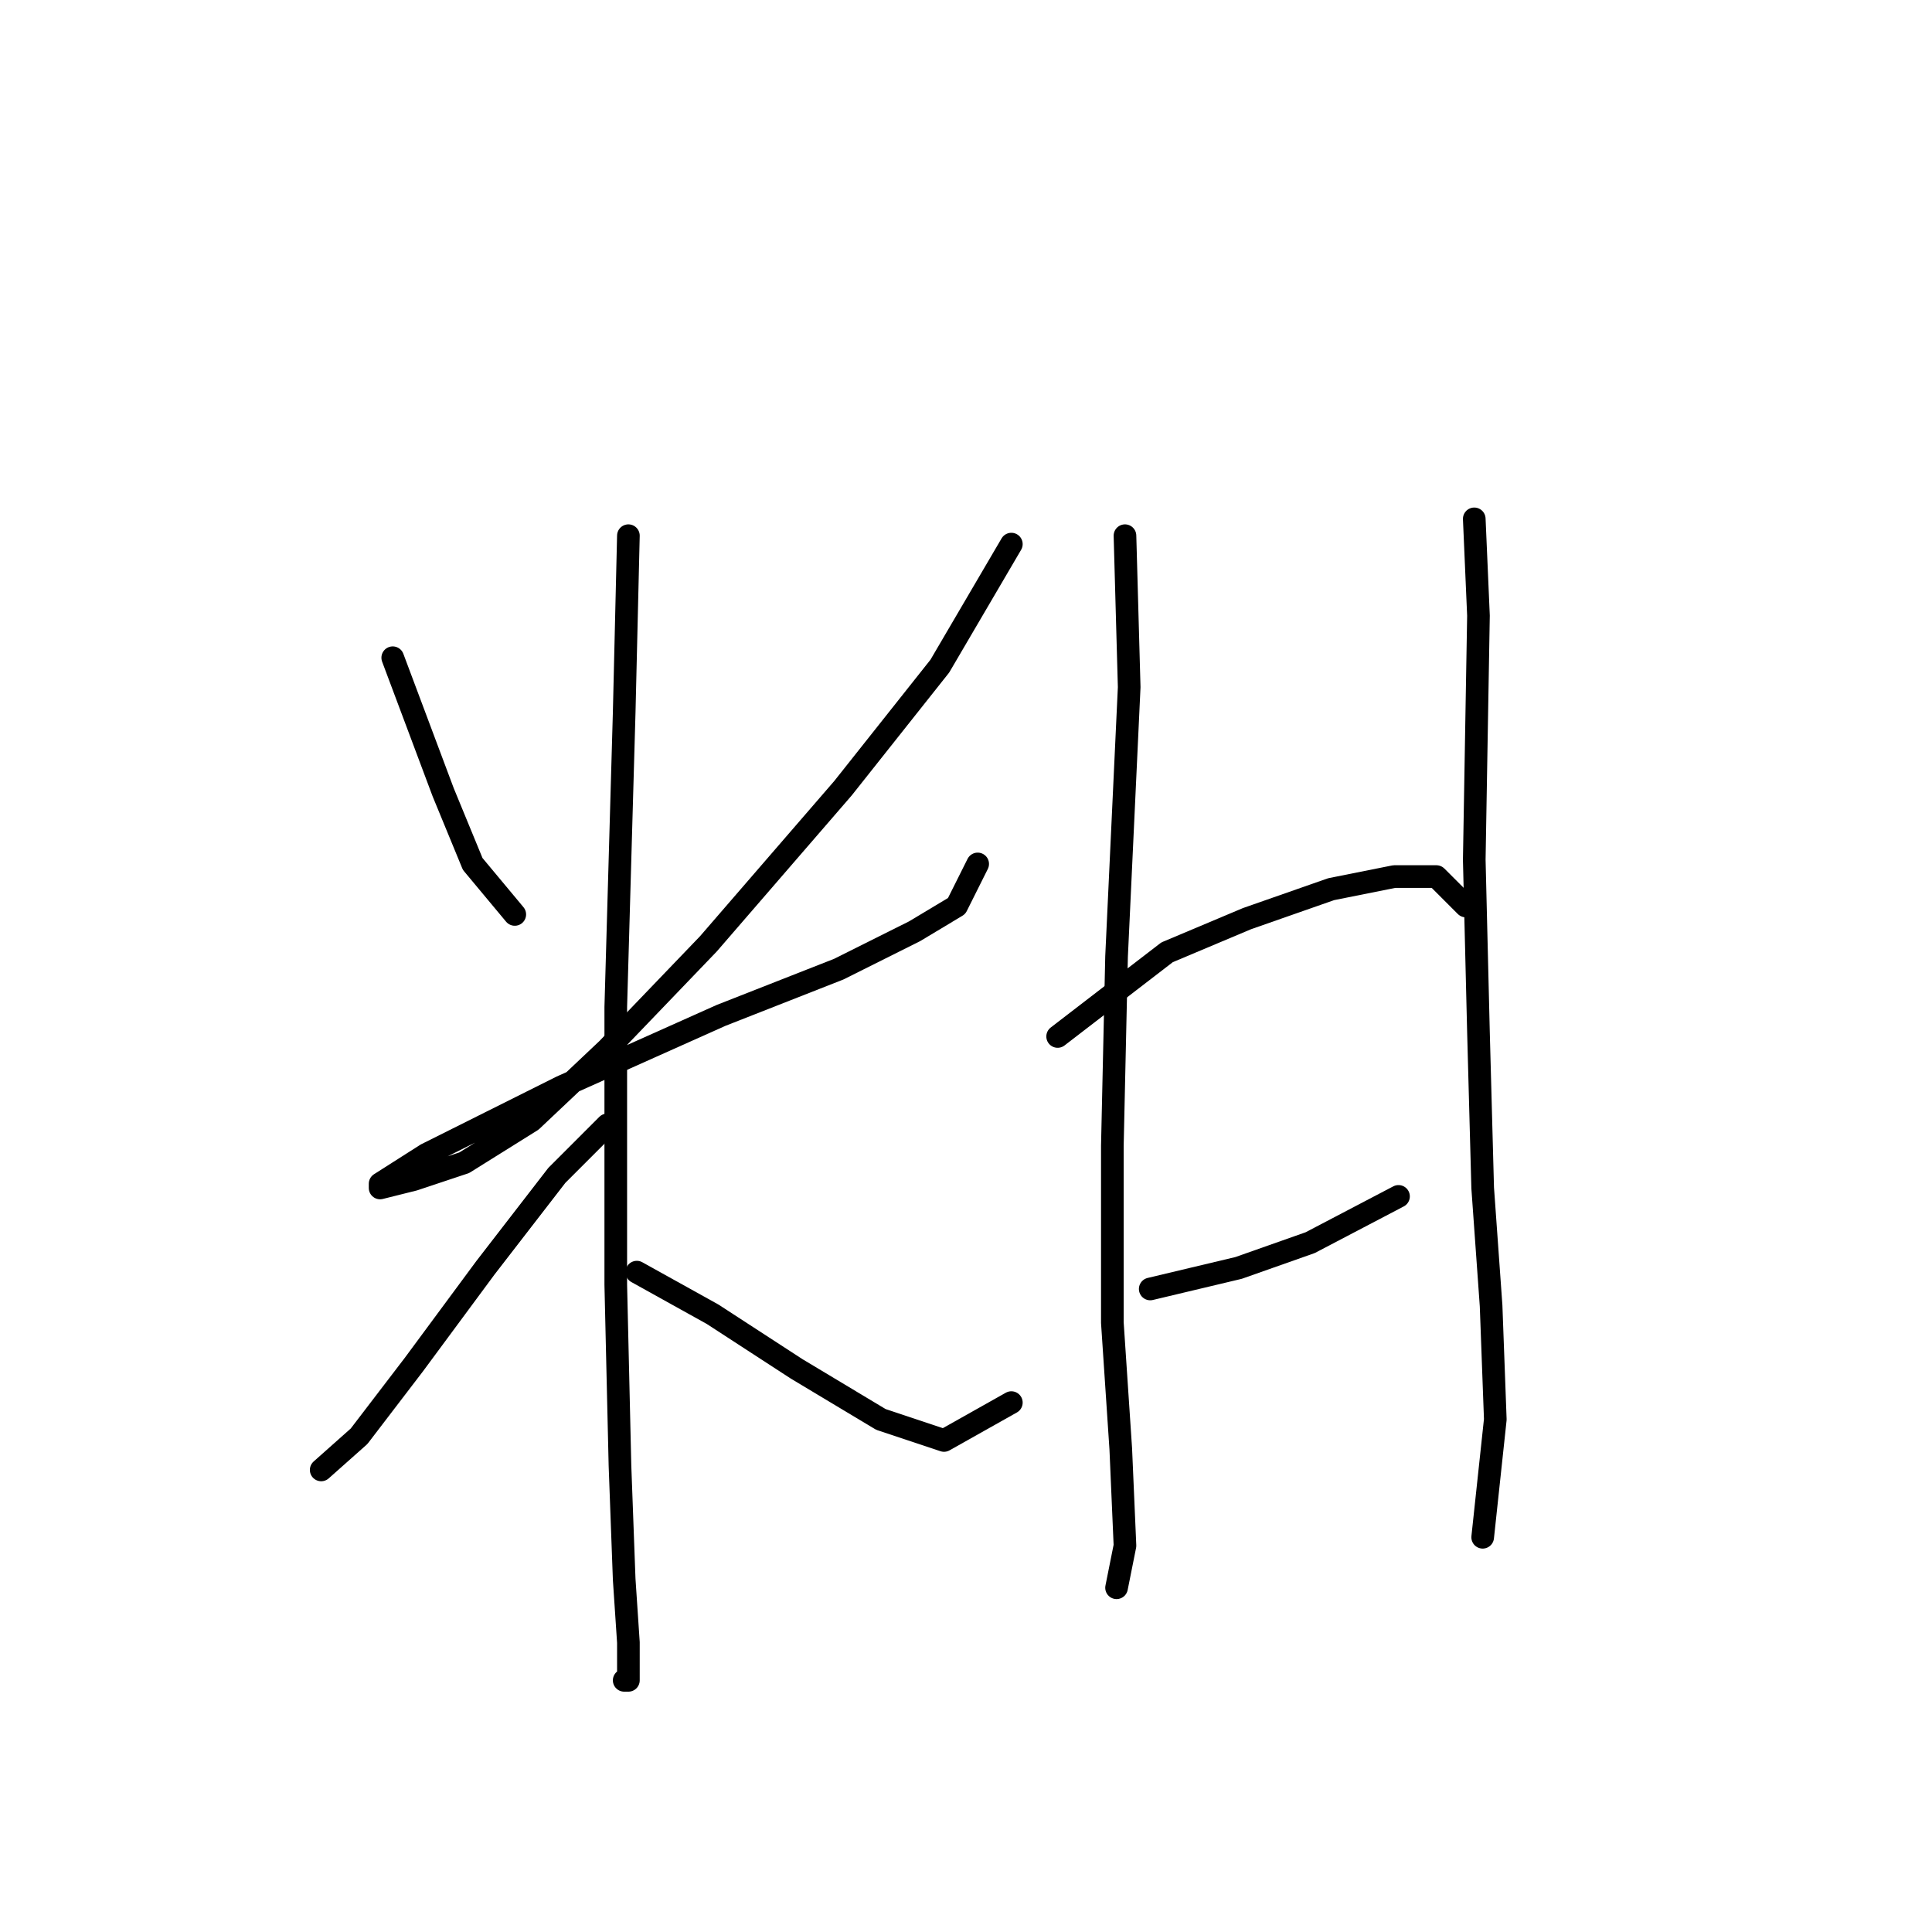 <?xml version="1.0" standalone="no"?>
    <svg width="256" height="256" xmlns="http://www.w3.org/2000/svg" version="1.1">
    <polyline stroke="black" stroke-width="3" stroke-linecap="round" fill="transparent" stroke-linejoin="round" points="52.039 87.152 58.73 104.996 62.634 114.476 68.21 121.167 68.21 121.167 " />
        <polyline stroke="black" stroke-width="3" stroke-linecap="round" fill="transparent" stroke-linejoin="round" points="134.009 72.097 124.53 88.268 111.704 104.439 93.86 125.071 80.478 139.011 70.44 148.491 61.518 154.067 54.827 156.297 50.366 157.412 50.366 156.855 56.5 152.952 74.344 144.03 95.533 134.55 111.147 128.416 121.184 123.398 126.76 120.052 129.548 114.476 129.548 114.476 " />
        <polyline stroke="black" stroke-width="3" stroke-linecap="round" fill="transparent" stroke-linejoin="round" points="83.266 70.981 82.708 94.401 81.593 133.435 81.593 170.238 82.15 194.215 82.708 209.271 83.266 217.635 83.266 222.654 82.708 222.654 82.708 222.654 " />
        <polyline stroke="black" stroke-width="3" stroke-linecap="round" fill="transparent" stroke-linejoin="round" points="80.478 149.048 73.786 155.74 64.307 168.007 54.827 180.833 47.578 190.312 42.559 194.773 42.559 194.773 " />
        <polyline stroke="black" stroke-width="3" stroke-linecap="round" fill="transparent" stroke-linejoin="round" points="84.381 168.565 94.418 174.141 105.57 181.39 116.723 188.082 125.087 190.87 134.009 185.851 134.009 185.851 " />
        <polyline stroke="black" stroke-width="3" stroke-linecap="round" fill="transparent" stroke-linejoin="round" points="149.065 70.981 149.623 91.056 147.95 126.743 147.392 151.836 147.392 175.256 148.507 191.985 149.065 204.81 147.95 210.386 147.95 210.386 " />
        <polyline stroke="black" stroke-width="3" stroke-linecap="round" fill="transparent" stroke-linejoin="round" points="140.143 137.338 154.641 126.186 165.236 121.725 176.388 117.821 184.753 116.149 190.329 116.149 194.232 120.052 194.232 120.052 " />
        <polyline stroke="black" stroke-width="3" stroke-linecap="round" fill="transparent" stroke-linejoin="round" points="152.411 170.795 164.121 168.007 173.6 164.662 185.31 158.528 185.31 158.528 " />
        <polyline stroke="black" stroke-width="3" stroke-linecap="round" fill="transparent" stroke-linejoin="round" points="195.347 68.751 195.905 81.576 195.347 113.918 195.905 136.781 196.463 157.412 197.578 173.026 198.135 188.082 196.463 203.695 196.463 203.695 " />
        </svg>